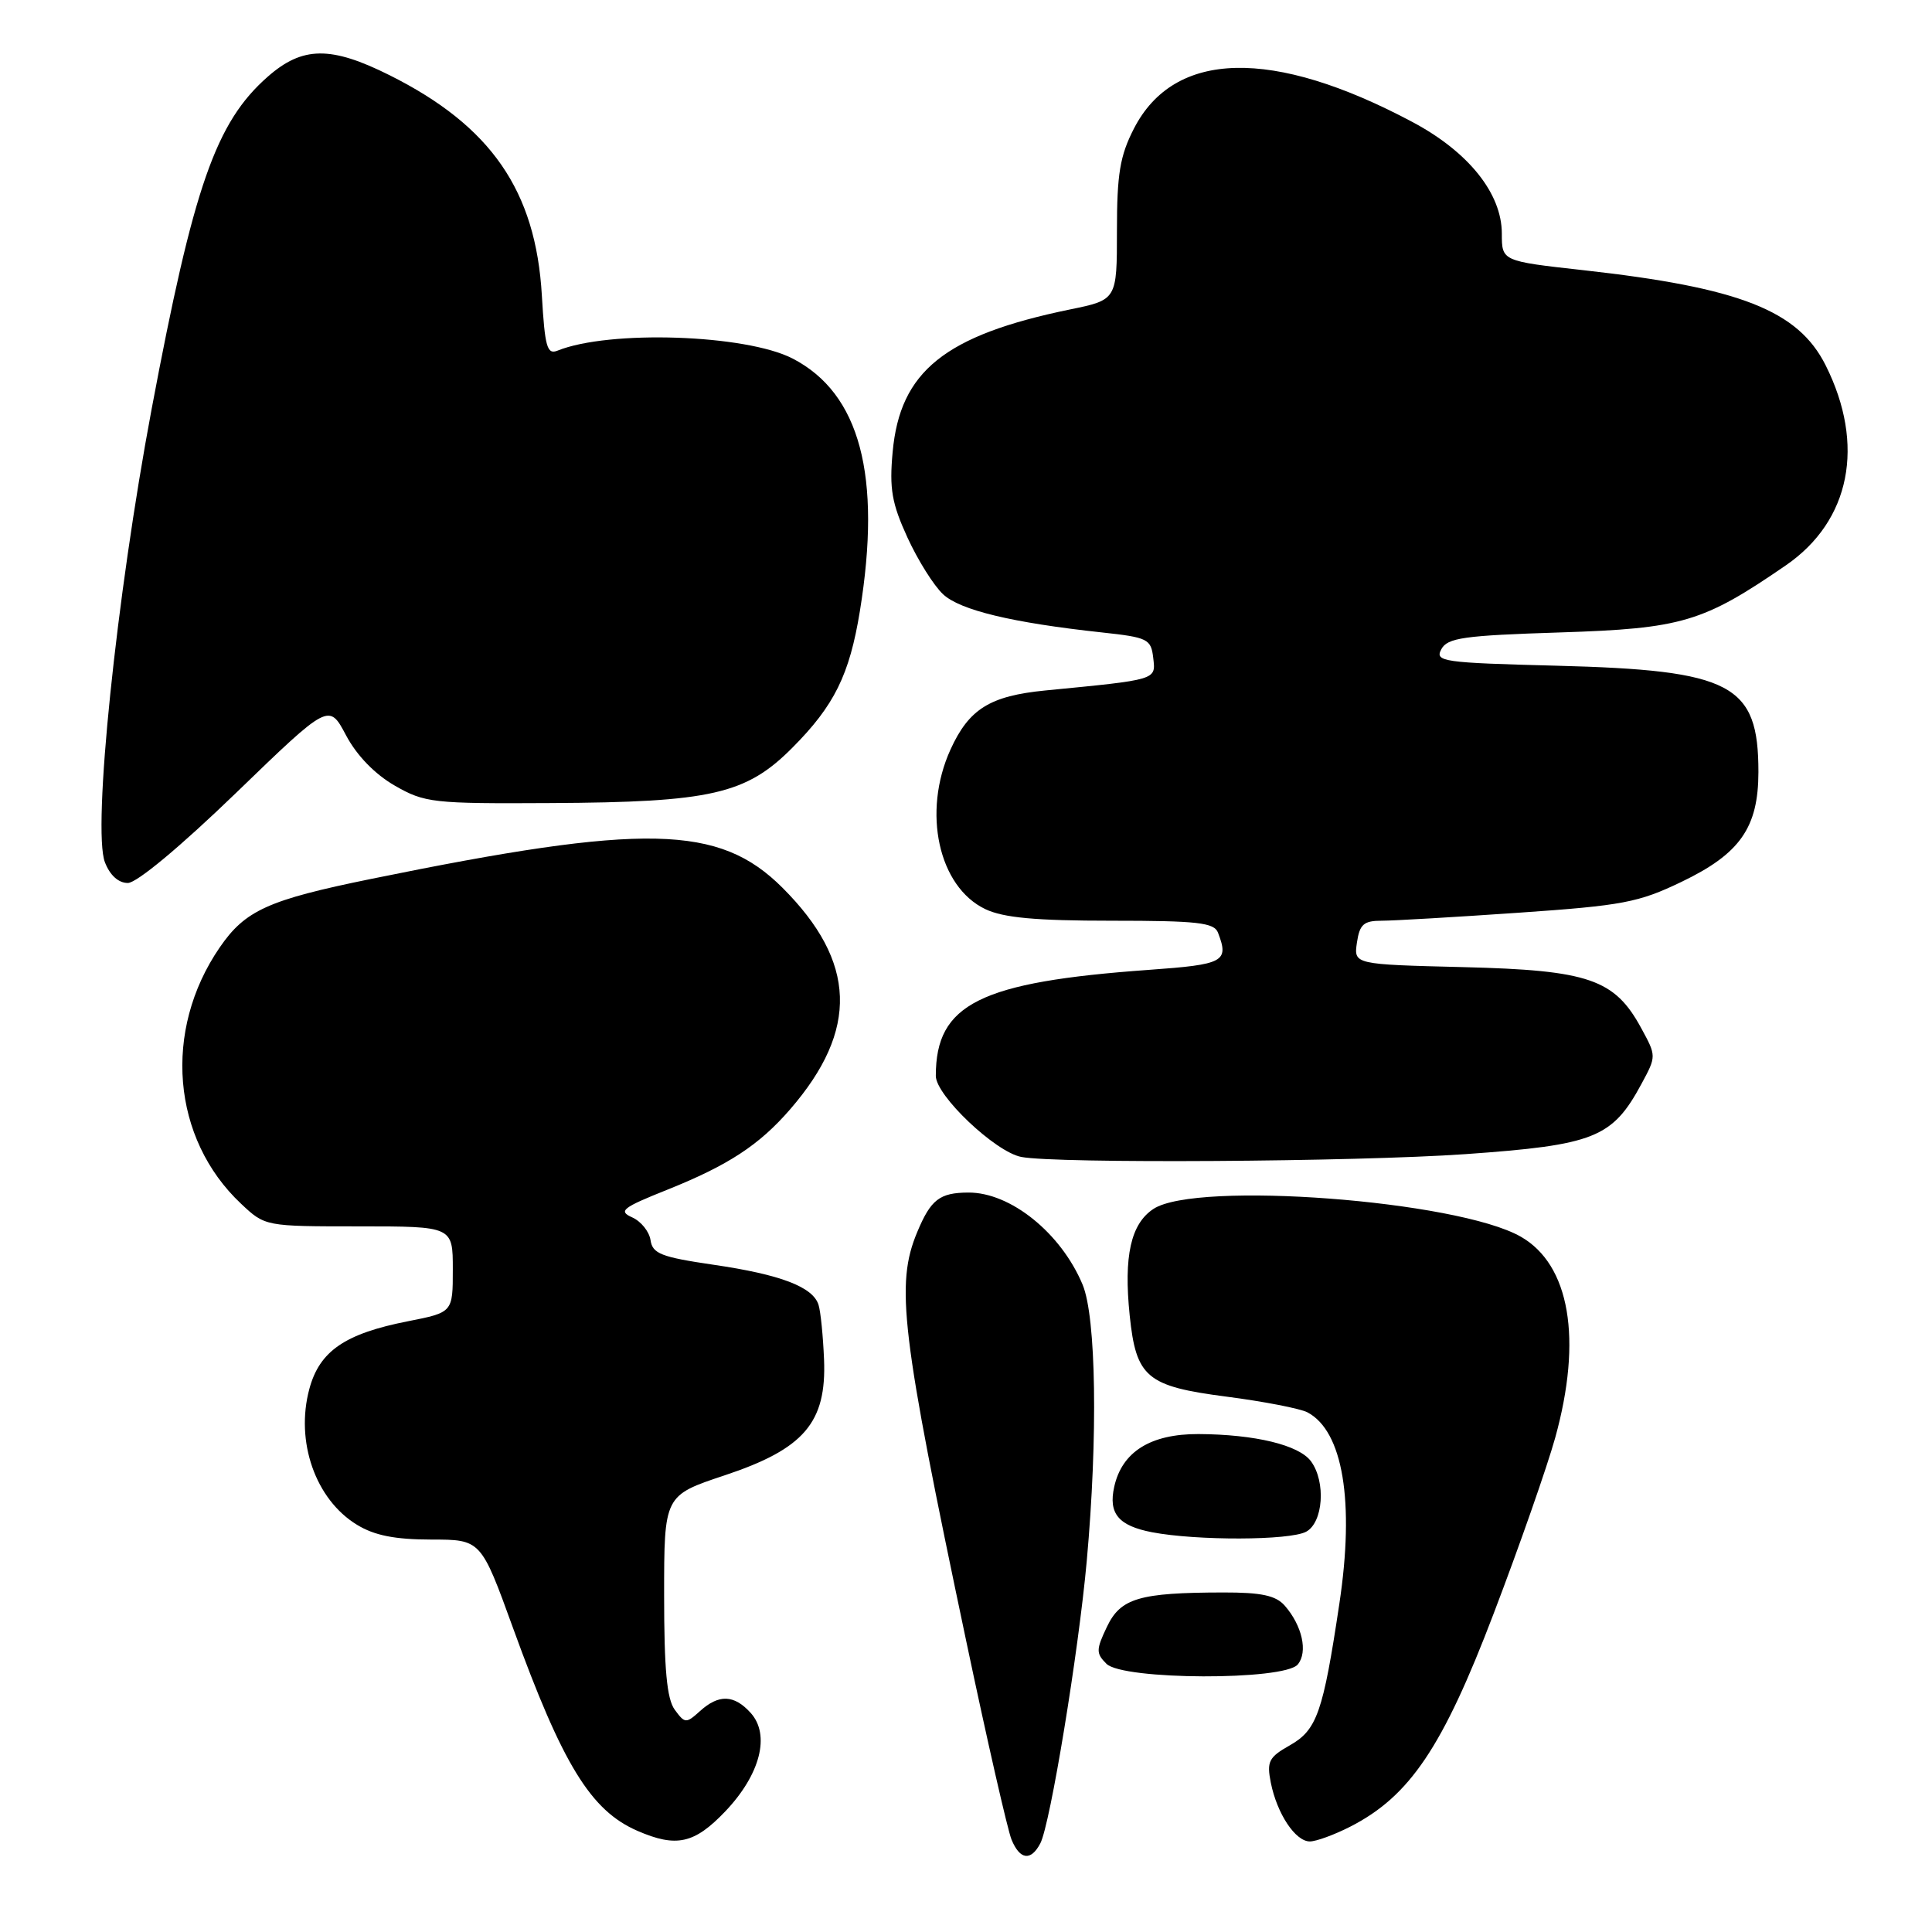 <?xml version="1.0" encoding="UTF-8" standalone="no"?>
<!DOCTYPE svg PUBLIC "-//W3C//DTD SVG 1.1//EN" "http://www.w3.org/Graphics/SVG/1.1/DTD/svg11.dtd" >
<svg xmlns="http://www.w3.org/2000/svg" xmlns:xlink="http://www.w3.org/1999/xlink" version="1.1" viewBox="0 0 256 256">
 <g >
 <path fill="currentColor"
d=" M 137.85 244.25 C 139.16 241.74 142.90 219.00 144.00 206.84 C 145.49 190.34 145.25 174.53 143.45 170.22 C 140.59 163.38 133.89 157.98 128.30 158.02 C 124.50 158.04 123.34 158.94 121.54 163.25 C 118.63 170.20 119.40 176.55 128.04 217.50 C 130.82 230.70 133.52 242.51 134.03 243.75 C 135.14 246.45 136.60 246.64 137.85 244.25 Z  M 96.11 240.01 C 100.75 235.13 102.10 229.87 99.46 226.96 C 97.27 224.54 95.24 224.47 92.74 226.74 C 90.91 228.39 90.75 228.38 89.41 226.55 C 88.36 225.12 88.00 221.19 88.00 211.39 C 88.00 198.16 88.00 198.16 96.02 195.49 C 106.54 191.99 109.53 188.51 109.19 180.13 C 109.06 177.03 108.74 173.78 108.46 172.90 C 107.72 170.52 103.43 168.88 94.50 167.58 C 87.62 166.57 86.46 166.12 86.20 164.33 C 86.03 163.19 84.94 161.83 83.77 161.31 C 81.89 160.47 82.45 160.03 88.43 157.64 C 96.51 154.40 100.59 151.73 104.69 147.00 C 113.82 136.46 113.50 127.44 103.67 117.62 C 95.29 109.26 85.47 109.05 49.18 116.46 C 35.50 119.25 32.49 120.62 29.10 125.56 C 21.56 136.56 22.76 150.87 31.94 159.50 C 35.13 162.50 35.13 162.50 47.57 162.50 C 60.00 162.50 60.00 162.50 60.00 168.20 C 60.00 173.90 60.00 173.90 54.07 175.07 C 45.71 176.71 42.34 179.02 40.99 184.04 C 39.11 191.01 41.80 198.69 47.30 202.04 C 49.62 203.46 52.32 203.99 57.11 204.00 C 63.73 204.00 63.73 204.00 67.99 215.75 C 74.55 233.83 78.27 239.90 84.45 242.59 C 89.62 244.84 92.01 244.31 96.11 240.01 Z  M 178.90 242.05 C 186.80 238.02 191.17 231.53 197.92 213.80 C 201.34 204.84 205.00 194.36 206.07 190.52 C 209.70 177.42 208.01 167.57 201.50 163.86 C 193.08 159.06 158.55 156.45 152.85 160.18 C 149.84 162.15 148.88 166.43 149.69 174.30 C 150.54 182.52 151.93 183.69 162.50 185.06 C 167.45 185.70 172.28 186.64 173.24 187.14 C 177.95 189.62 179.51 198.97 177.47 212.51 C 175.31 226.94 174.50 229.23 170.90 231.27 C 168.12 232.84 167.83 233.41 168.39 236.22 C 169.22 240.35 171.65 244.00 173.56 244.00 C 174.40 244.00 176.80 243.12 178.90 242.05 Z  M 171.96 220.55 C 173.33 218.90 172.55 215.40 170.23 212.75 C 169.05 211.41 167.13 211.00 162.10 211.01 C 150.96 211.03 148.48 211.76 146.67 215.57 C 145.23 218.59 145.22 219.08 146.61 220.46 C 148.77 222.63 170.17 222.70 171.96 220.55 Z  M 173.07 202.96 C 175.33 201.75 175.71 196.36 173.72 193.64 C 172.14 191.47 166.29 190.06 158.81 190.02 C 152.46 190.00 148.67 192.36 147.64 197.01 C 146.85 200.55 148.20 202.17 152.65 203.03 C 158.54 204.16 170.90 204.13 173.07 202.96 Z  M 194.17 152.93 C 211.29 151.72 213.65 150.78 217.52 143.59 C 219.48 139.96 219.48 139.92 217.49 136.27 C 213.96 129.74 210.54 128.56 193.94 128.15 C 179.38 127.79 179.38 127.79 179.80 124.90 C 180.16 122.47 180.70 122.00 183.09 122.00 C 184.67 122.00 192.83 121.52 201.23 120.94 C 215.01 119.99 217.12 119.59 222.83 116.84 C 230.57 113.12 232.99 109.66 233.00 102.30 C 233.00 90.65 229.51 88.81 206.27 88.21 C 191.15 87.82 190.10 87.67 190.98 86.03 C 191.80 84.51 193.92 84.21 206.75 83.80 C 222.90 83.28 225.66 82.46 236.65 74.90 C 245.19 69.02 247.19 58.95 241.91 48.41 C 238.26 41.13 230.55 38.11 209.79 35.80 C 199.00 34.60 199.00 34.60 199.00 30.95 C 199.00 25.64 194.59 20.13 187.18 16.18 C 168.66 6.31 155.60 6.61 150.25 17.04 C 148.40 20.64 148.00 23.05 148.00 30.58 C 148.00 39.73 148.00 39.73 141.75 41.01 C 125.18 44.43 119.25 49.20 118.28 59.90 C 117.83 64.76 118.17 66.70 120.24 71.22 C 121.62 74.23 123.74 77.61 124.96 78.74 C 127.22 80.86 134.17 82.52 146.00 83.80 C 152.10 84.46 152.52 84.67 152.81 87.18 C 153.15 90.12 153.41 90.04 138.52 91.49 C 131.17 92.21 128.39 93.94 125.94 99.33 C 122.18 107.61 124.35 117.51 130.57 120.47 C 132.98 121.61 137.24 122.00 147.29 122.00 C 158.67 122.00 160.88 122.25 161.39 123.58 C 162.87 127.44 162.20 127.80 152.25 128.51 C 129.82 130.12 124.00 133.02 124.00 142.56 C 124.00 145.16 131.87 152.63 135.32 153.30 C 139.94 154.20 179.58 153.95 194.17 152.93 Z  M 31.26 105.08 C 43.59 93.16 43.59 93.16 45.85 97.43 C 47.28 100.12 49.67 102.58 52.31 104.10 C 56.29 106.38 57.33 106.50 73.00 106.41 C 94.21 106.30 98.86 105.24 104.97 99.10 C 110.55 93.50 112.56 89.43 113.94 80.97 C 116.85 63.02 113.95 52.13 105.03 47.51 C 98.83 44.31 80.71 43.70 73.88 46.46 C 72.49 47.02 72.20 45.99 71.80 39.17 C 71.00 25.27 65.07 16.69 51.63 9.97 C 43.83 6.07 40.08 6.12 35.48 10.16 C 28.60 16.20 25.65 24.64 20.09 54.21 C 15.41 79.13 12.23 109.91 13.90 114.25 C 14.56 115.97 15.69 117.00 16.94 117.00 C 18.12 117.00 23.92 112.17 31.26 105.08 Z "/>
</g>
</svg>